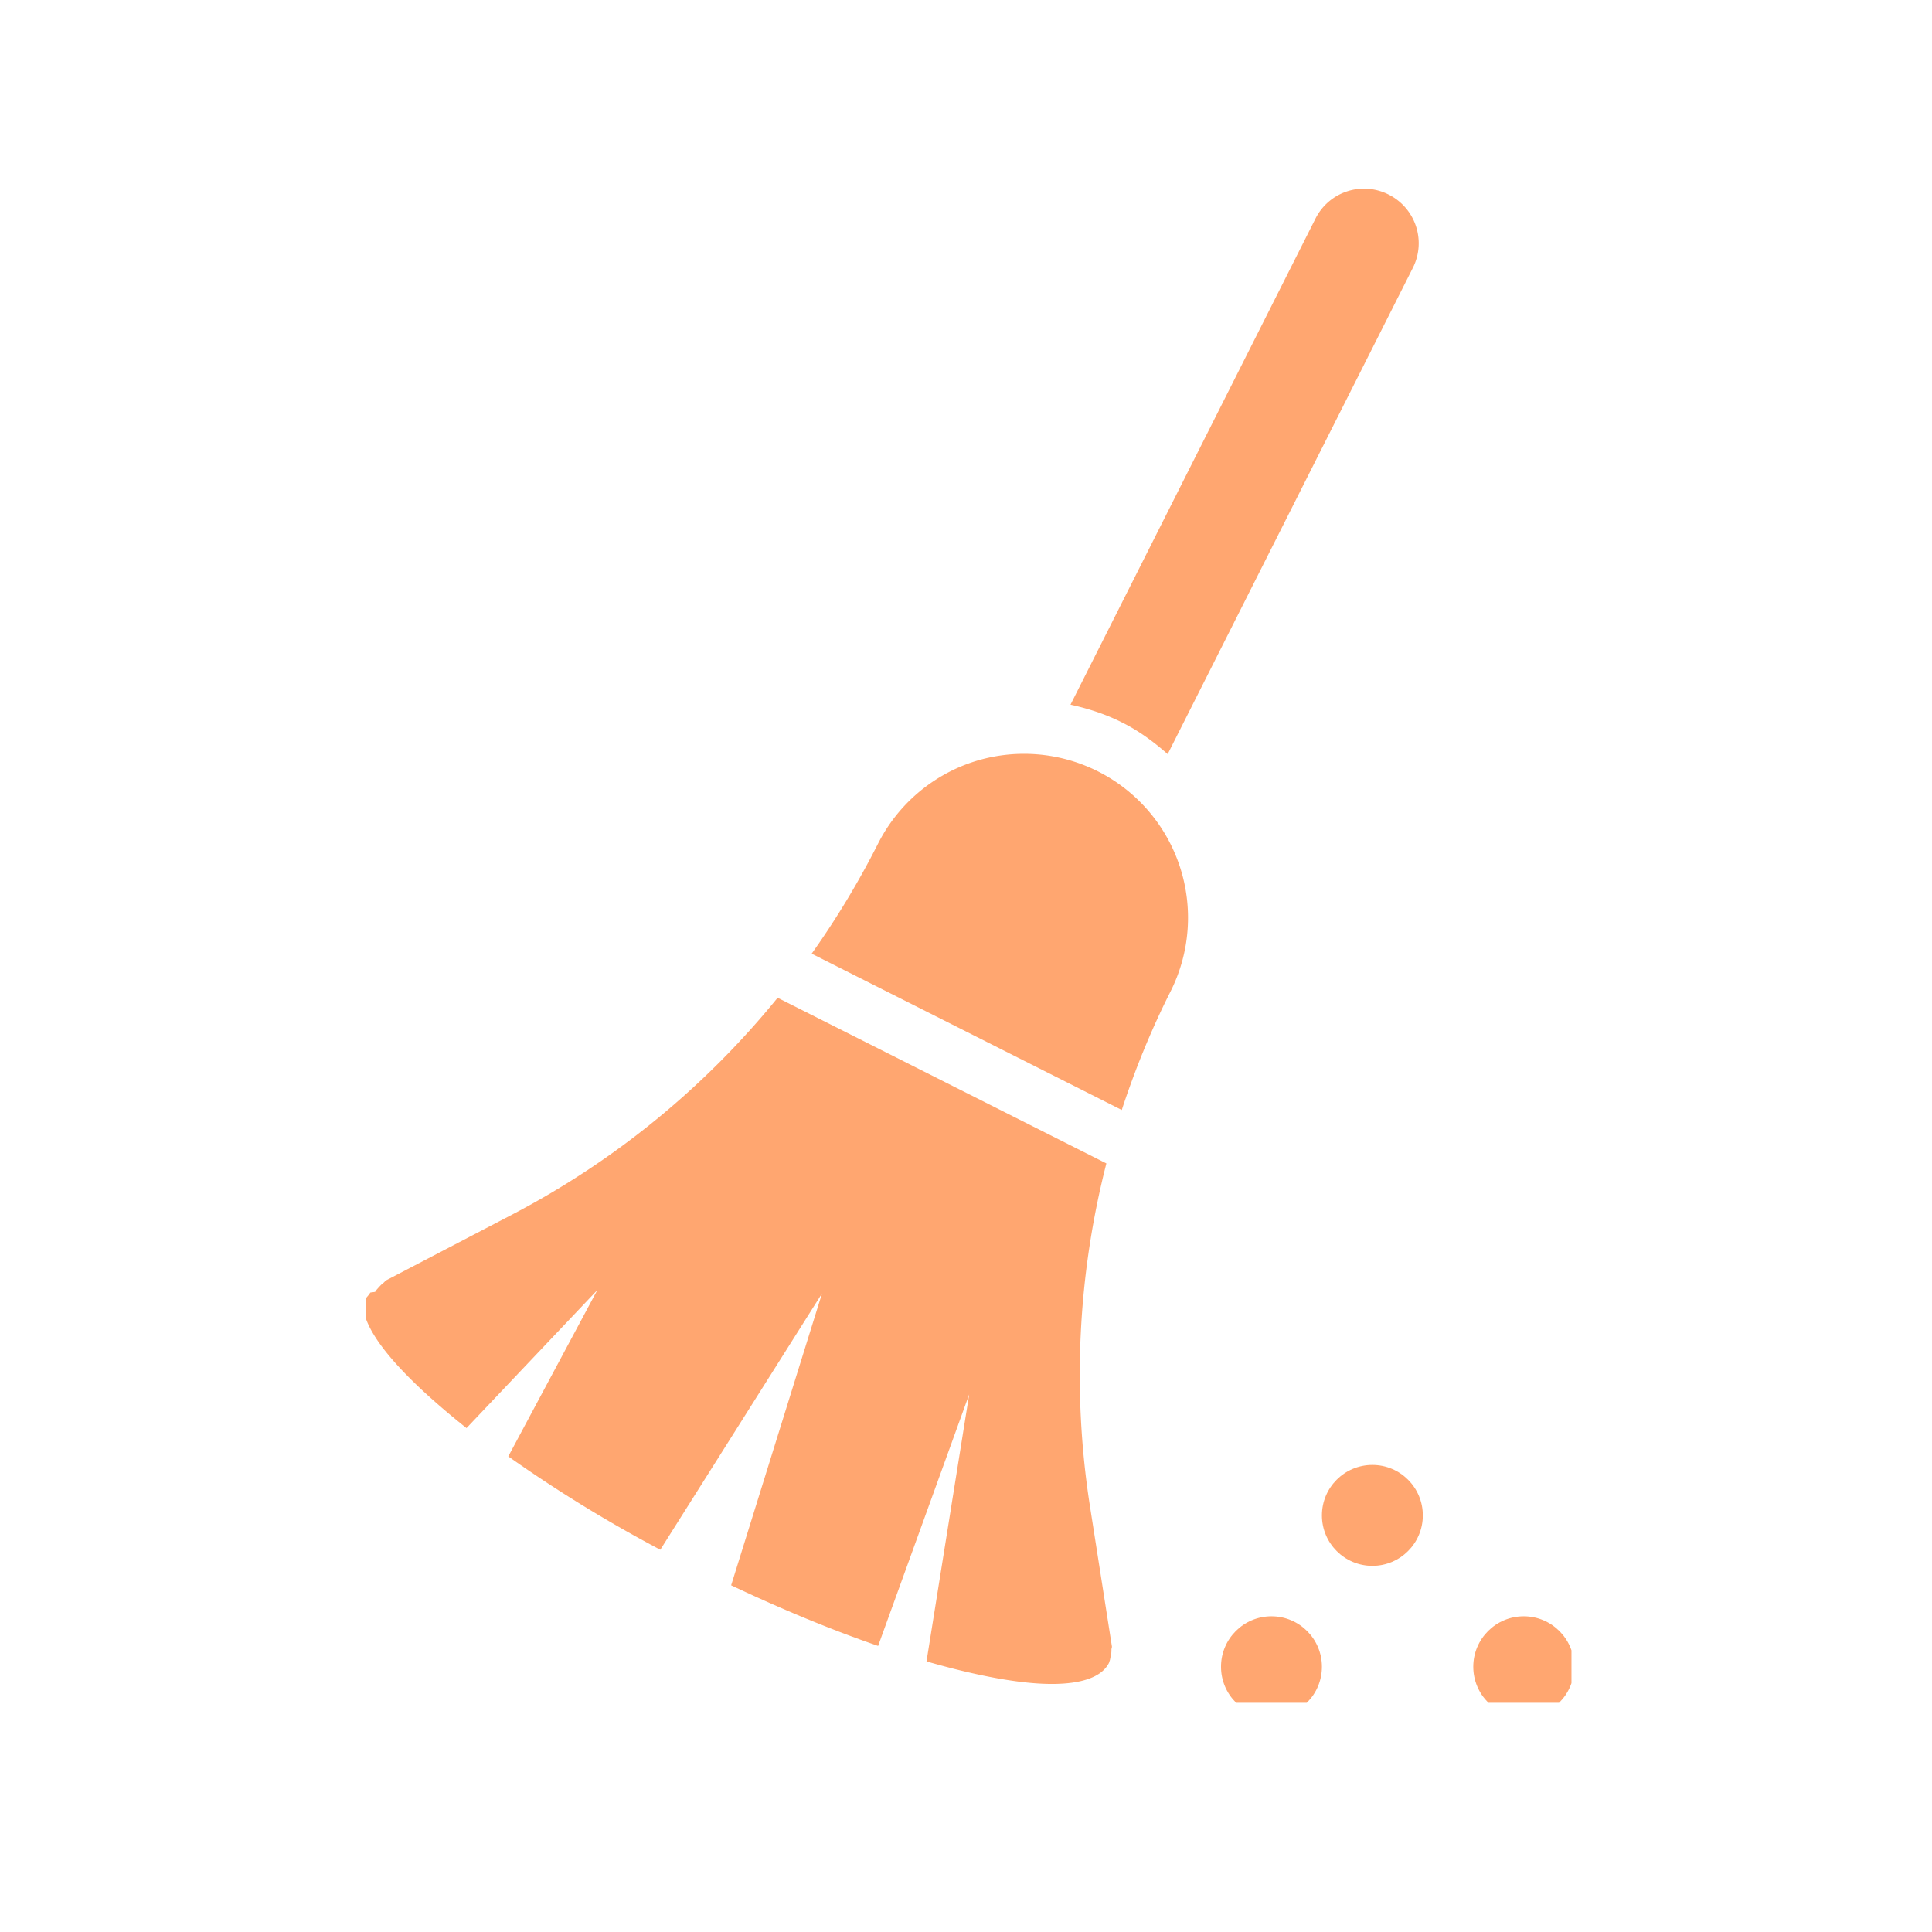 <svg xmlns="http://www.w3.org/2000/svg" version="1.1" xmlns:xlink="http://www.w3.org/1999/xlink" xmlns:svgjs="http://svgjs.dev/svgjs" width="128" height="128" viewBox="0 0 128 128"><g transform="matrix(0.624,0,0,0.624,24.242,10.973)"><svg viewBox="0 0 76 98" data-background-color="#ffffff" preserveAspectRatio="xMidYMid meet" height="165" width="128" xmlns="http://www.w3.org/2000/svg" xmlns:xlink="http://www.w3.org/1999/xlink"><g id="tight-bounds" transform="matrix(1,0,0,1,-0.184,1.453)"><svg viewBox="0 0 76.368 95.481" height="95.481" width="76.368"><g><svg viewBox="0 0 76.368 95.481" height="95.481" width="76.368"><g><svg viewBox="0 0 76.368 95.481" height="95.481" width="76.368"><g id="textblocktransform"><svg viewBox="0 0 76.368 95.481" height="95.481" width="76.368" id="textblock"><g><svg viewBox="0 0 76.368 95.481" height="95.481" width="76.368"><g><svg viewBox="0 0 76.368 95.481" height="95.481" width="76.368"><g><svg xmlns="http://www.w3.org/2000/svg" xmlns:xlink="http://www.w3.org/1999/xlink" version="1.1" x="0" y="0" viewBox="0 0.001 24.002 30.009" style="enable-background:new 0 0 24 30.296;" xml:space="preserve" id="icon-0" width="76.368" height="95.481" class="icon-icon-0" data-fill-palette-color="accent"><g fill="#ffa670" data-fill-palette-color="accent"><g fill="#ffa670" data-fill-palette-color="accent"><path d="M15.945 11.208L20.804 1.571A1.08 1.08 0 0 0 20.325 0.118 1.076 1.076 0 0 0 18.873 0.597L14.019 10.228C14.375 10.306 14.724 10.419 15.049 10.585 15.385 10.753 15.677 10.972 15.945 11.208" fill="#ffa670" data-fill-palette-color="accent"></path><path d="M14.73 19.32L8.214 16.037A16.8 16.8 0 0 1 2.972 20.324L0.456 21.637C0.435 21.649 0.423 21.672 0.401 21.688 0.364 21.715 0.336 21.747 0.305 21.78 0.283 21.807 0.256 21.831 0.239 21.864 0.235 21.87 0.141 21.876 0.139 21.882 0.105 21.949 0 22.027 0 22.109V22.113C0 22.691 0.811 23.582 2.048 24.566L4.641 21.83 2.876 25.127A27.5 27.5 0 0 0 5.889 26.977L9.094 21.897 7.293 27.682C8.316 28.166 9.3 28.571 10.206 28.883L12.011 23.897 11.165 29.19C12.156 29.475 13.018 29.637 13.648 29.637 14.238 29.637 14.638 29.502 14.781 29.221 14.786 29.213 14.785 29.203 14.788 29.196 14.803 29.167 14.805 29.135 14.812 29.104A0.5 0.5 0 0 0 14.83 28.956C14.83 28.933 14.843 28.913 14.839 28.89L14.4 26.085A16.9 16.9 0 0 1 14.73 19.32" fill="#ffa670" data-fill-palette-color="accent"></path><path d="M14.563 11.55A3.26 3.26 0 0 0 12.084 11.364 3.25 3.25 0 0 0 10.203 12.985 17 17 0 0 1 8.889 15.163L15.035 18.261C15.298 17.458 15.618 16.671 16.002 15.911A3.25 3.25 0 0 0 14.563 11.55" fill="#ffa670" data-fill-palette-color="accent"></path><circle cx="18.002" cy="29.296" r="1.0" fill="#ffa670" data-fill-palette-color="accent"></circle><circle cx="20.002" cy="26.296" r="1.0" fill="#ffa670" data-fill-palette-color="accent"></circle><circle cx="23.002" cy="29.296" r="1.0" fill="#ffa670" data-fill-palette-color="accent"></circle></g></g></svg></g></svg></g></svg></g></svg></g></svg></g></svg></g><defs></defs></svg><rect width="76.368" height="95.481" fill="none" stroke="none" visibility="hidden"></rect></g></svg></g></svg>